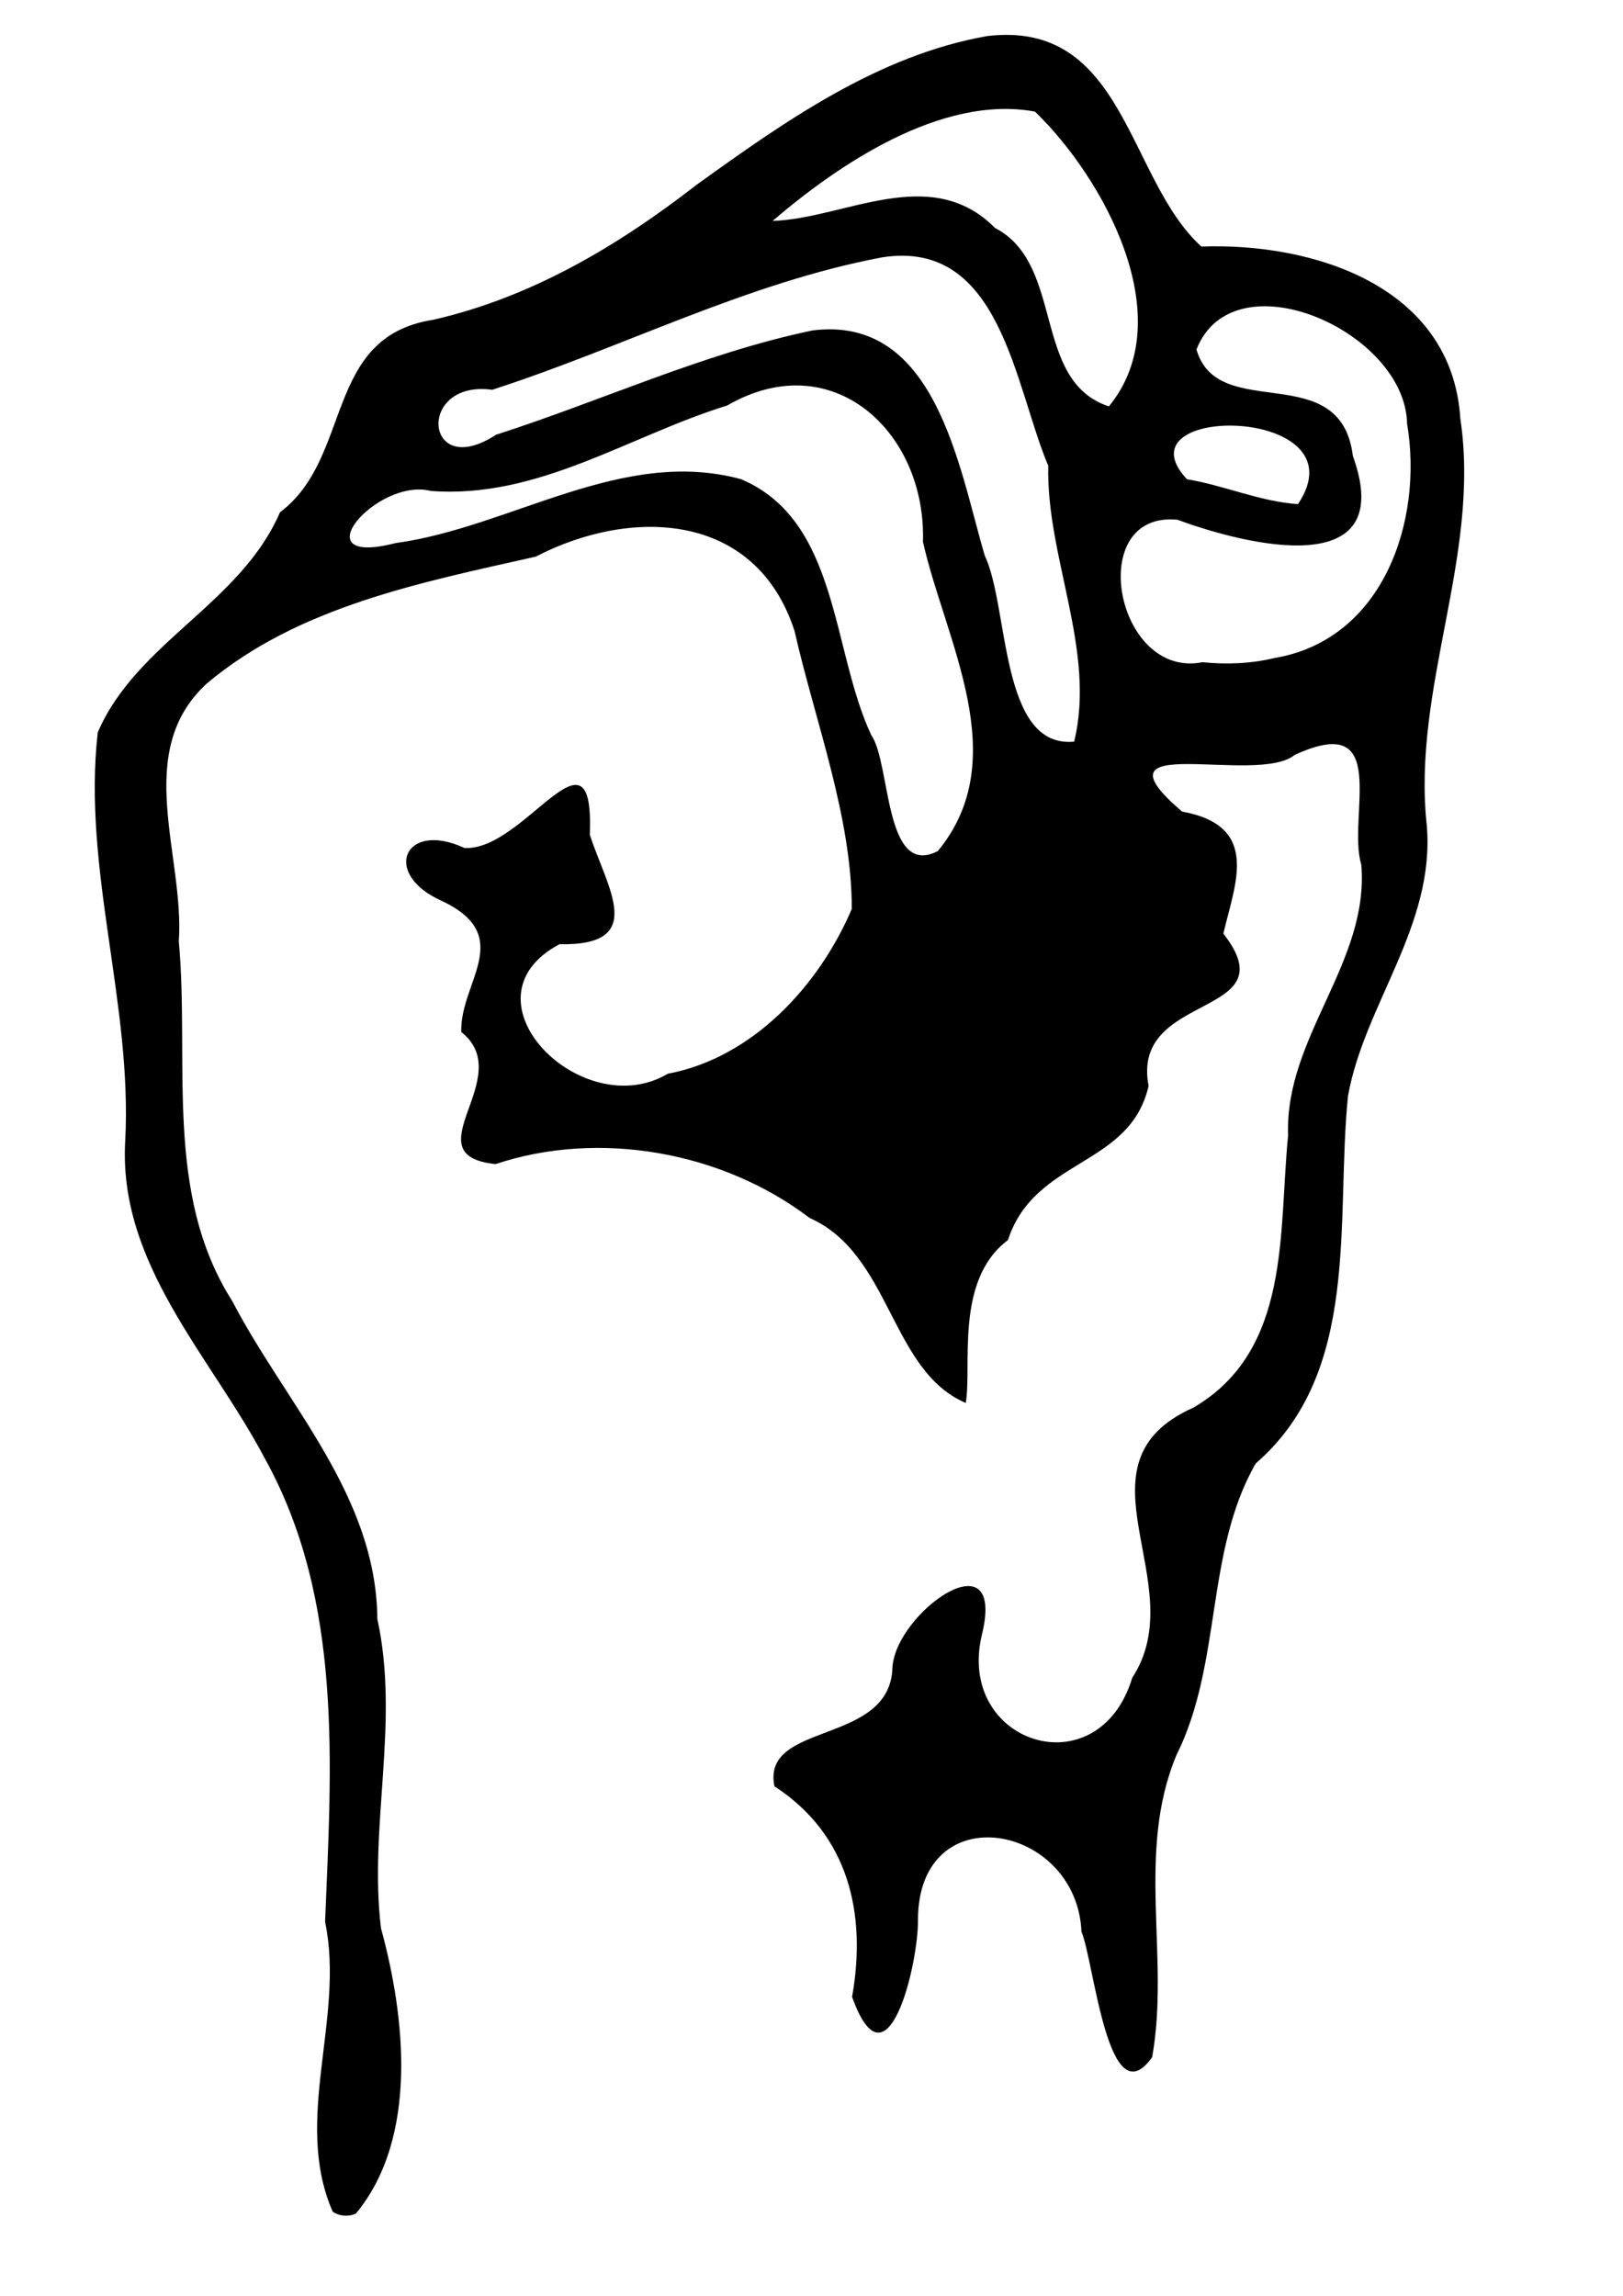 <svg xmlns="http://www.w3.org/2000/svg" viewBox="0 0 744.095 1052.362">
<path d="m152.53,1013.8c-18.44-42.18 5.73-88.72-3.49-132.89 2.91-71.5 8.42-147.42-27.66-212.44-24.672-46.78-67.295-88.89-63.963-145.62 3.283-62.85-19.676-124.48-12.606-187.11 17.665-41.23 65.489-59.03 83.559-100.93 33.51-25.05 19.8-80.48 70.32-88.24 45-10.3 84.59-33.83 120.71-61.888 40.43-29.096 83.35-59.411 133.21-68.15 63.34-7.549 64.05,65.525 98.19,96.488 50.82-1.88 114.85,17.85 118.72,78.9 9.43,63.09-22.35,123.49-15.36,186.68 3.75,45.77-28.66,81.82-36.15,123.8-5.77,56.98 6.18,126.48-42.31,168.43-23.27,40.63-15.24,91.35-36.36,133.74-18.65,44.79-2.9,92.54-11.12,138.41-20.22,28.43-26.54-43.43-32.4-57.53-2.19-49.58-74.62-62.96-74.97-5.62 .33,20.15-14.08,80.74-30.2,35.5 6.77-38.04-1.52-74.4-35.6-96.52-6.1-29.95 53.03-18.57 54.09-54.36 1.4-25.24 51.78-60.99 41.19-15.79-12.73,50.42 53.12,71.93 68.79,20.36 28.21-43.23-29.67-98.13 28.11-123.84 44.85-26.34 38.86-80.44 43.33-124.76-1.69-45.02 37.35-79.21 33.54-124.1-6.6-21.73 14.09-70.86-30.49-50.29-17.46,14.27-96.01-11.74-51.63,25.99 36.23,6.61 24.13,33.18 18.89,55.94 30.49,38.97-42.71,26.22-34.28,69.79-8.47,37.36-52.17,32.88-64.5,70.71-24.57,18.32-16.39,57.96-19.33,74.63-34.69-14.83-34.18-68.2-71.61-84.81-40.02-30.49-96.6-40.46-143.95-24.68-39.36-4.06 10.43-39.82-15.73-60.57-.73-22.82 25.25-43.9-8.89-60.06-27.91-12.35-17.24-37.12 10.33-24.27 27.58,1.62 59.71-61.47 57.49-6.09 8.01,24.71 26.64,51.03-13.9,50.2-47.33,25.2 10.4,82.76 49.68,59.37 38.9-7.3 69.31-40.35 84.33-75.53 .05-42.32-16.77-85.7-26.26-127.48-17.87-54.98-75.23-56.54-118.62-34.02-52.3,11.8-108.82,22.79-150.84,58.18-34.141,31.37-10.127,78.75-12.816,118.14 5.032,55.29-6.989,115.52 24.526,164.97 24.74,47.43 66.02,88.98 66.5,145.71 10.37,47.43-4.02,94.83 1.67,141.74 10.98,40.1 17.42,95.83-11.53,130.81-3.39,1.5-7.53,1.2-10.61-.9zm277.46-623.7c35.03-42.55 3.39-96.36-6.85-141.74 1.61-50.22-41.41-90.45-89.73-62.49-45.19,13.97-86.56,42.86-135.82,39.18-24.71-6.39-60.52,35.26-16.28,23.9 53.02-7.26 103.79-44.14 158.43-29.3 44.99,19.02 41.36,78.27 59.74,117.38 8.97,12.71 5.82,65.85 30.51,53.07zm62.48-50.15c10.14-41.76-12.83-84.42-11.88-126.44-15.55-36.84-21.66-103.86-75.9-95.59-62.27,11.65-119.07,41.4-179.04,60.75-34.96-4.75-31.15,42.15 1.74,20.62 48.43-15.55 95.22-37.4 145.06-47.81 56.66-7.2 67.09,62.7 79.01,103.14 11.24,23.48 6.83,88.63 41.01,85.33zm91.76-38.31c50.12-8.38 68.38-63.1 60.87-107.43-.8-42.49-79.6-77.15-96.56-34.01 9.84,34.17 66.07,3.53 71.71,48.8 21.12,58.53-49.5,40.66-80.38,29.25-42.81-4.21-28.5,73.18 11.41,65.3 10.97,1.1 22.2,.69 32.95-1.91zm10.85-70.55c30.33-45.27-83.71-46.43-50.9-11.42 17.18,2.85 33.42,10.22 50.9,11.42zm-86.69-44.81c33.3-40.51-2.79-105.15-33.88-135.12-43.1-7.99-91.03,24.966-120.27,50.1 32.85-.99 72.33-26.696 101.95,3.23 32.17,16.69 16.67,70.1 52.2,81.79z"/>
</svg>
